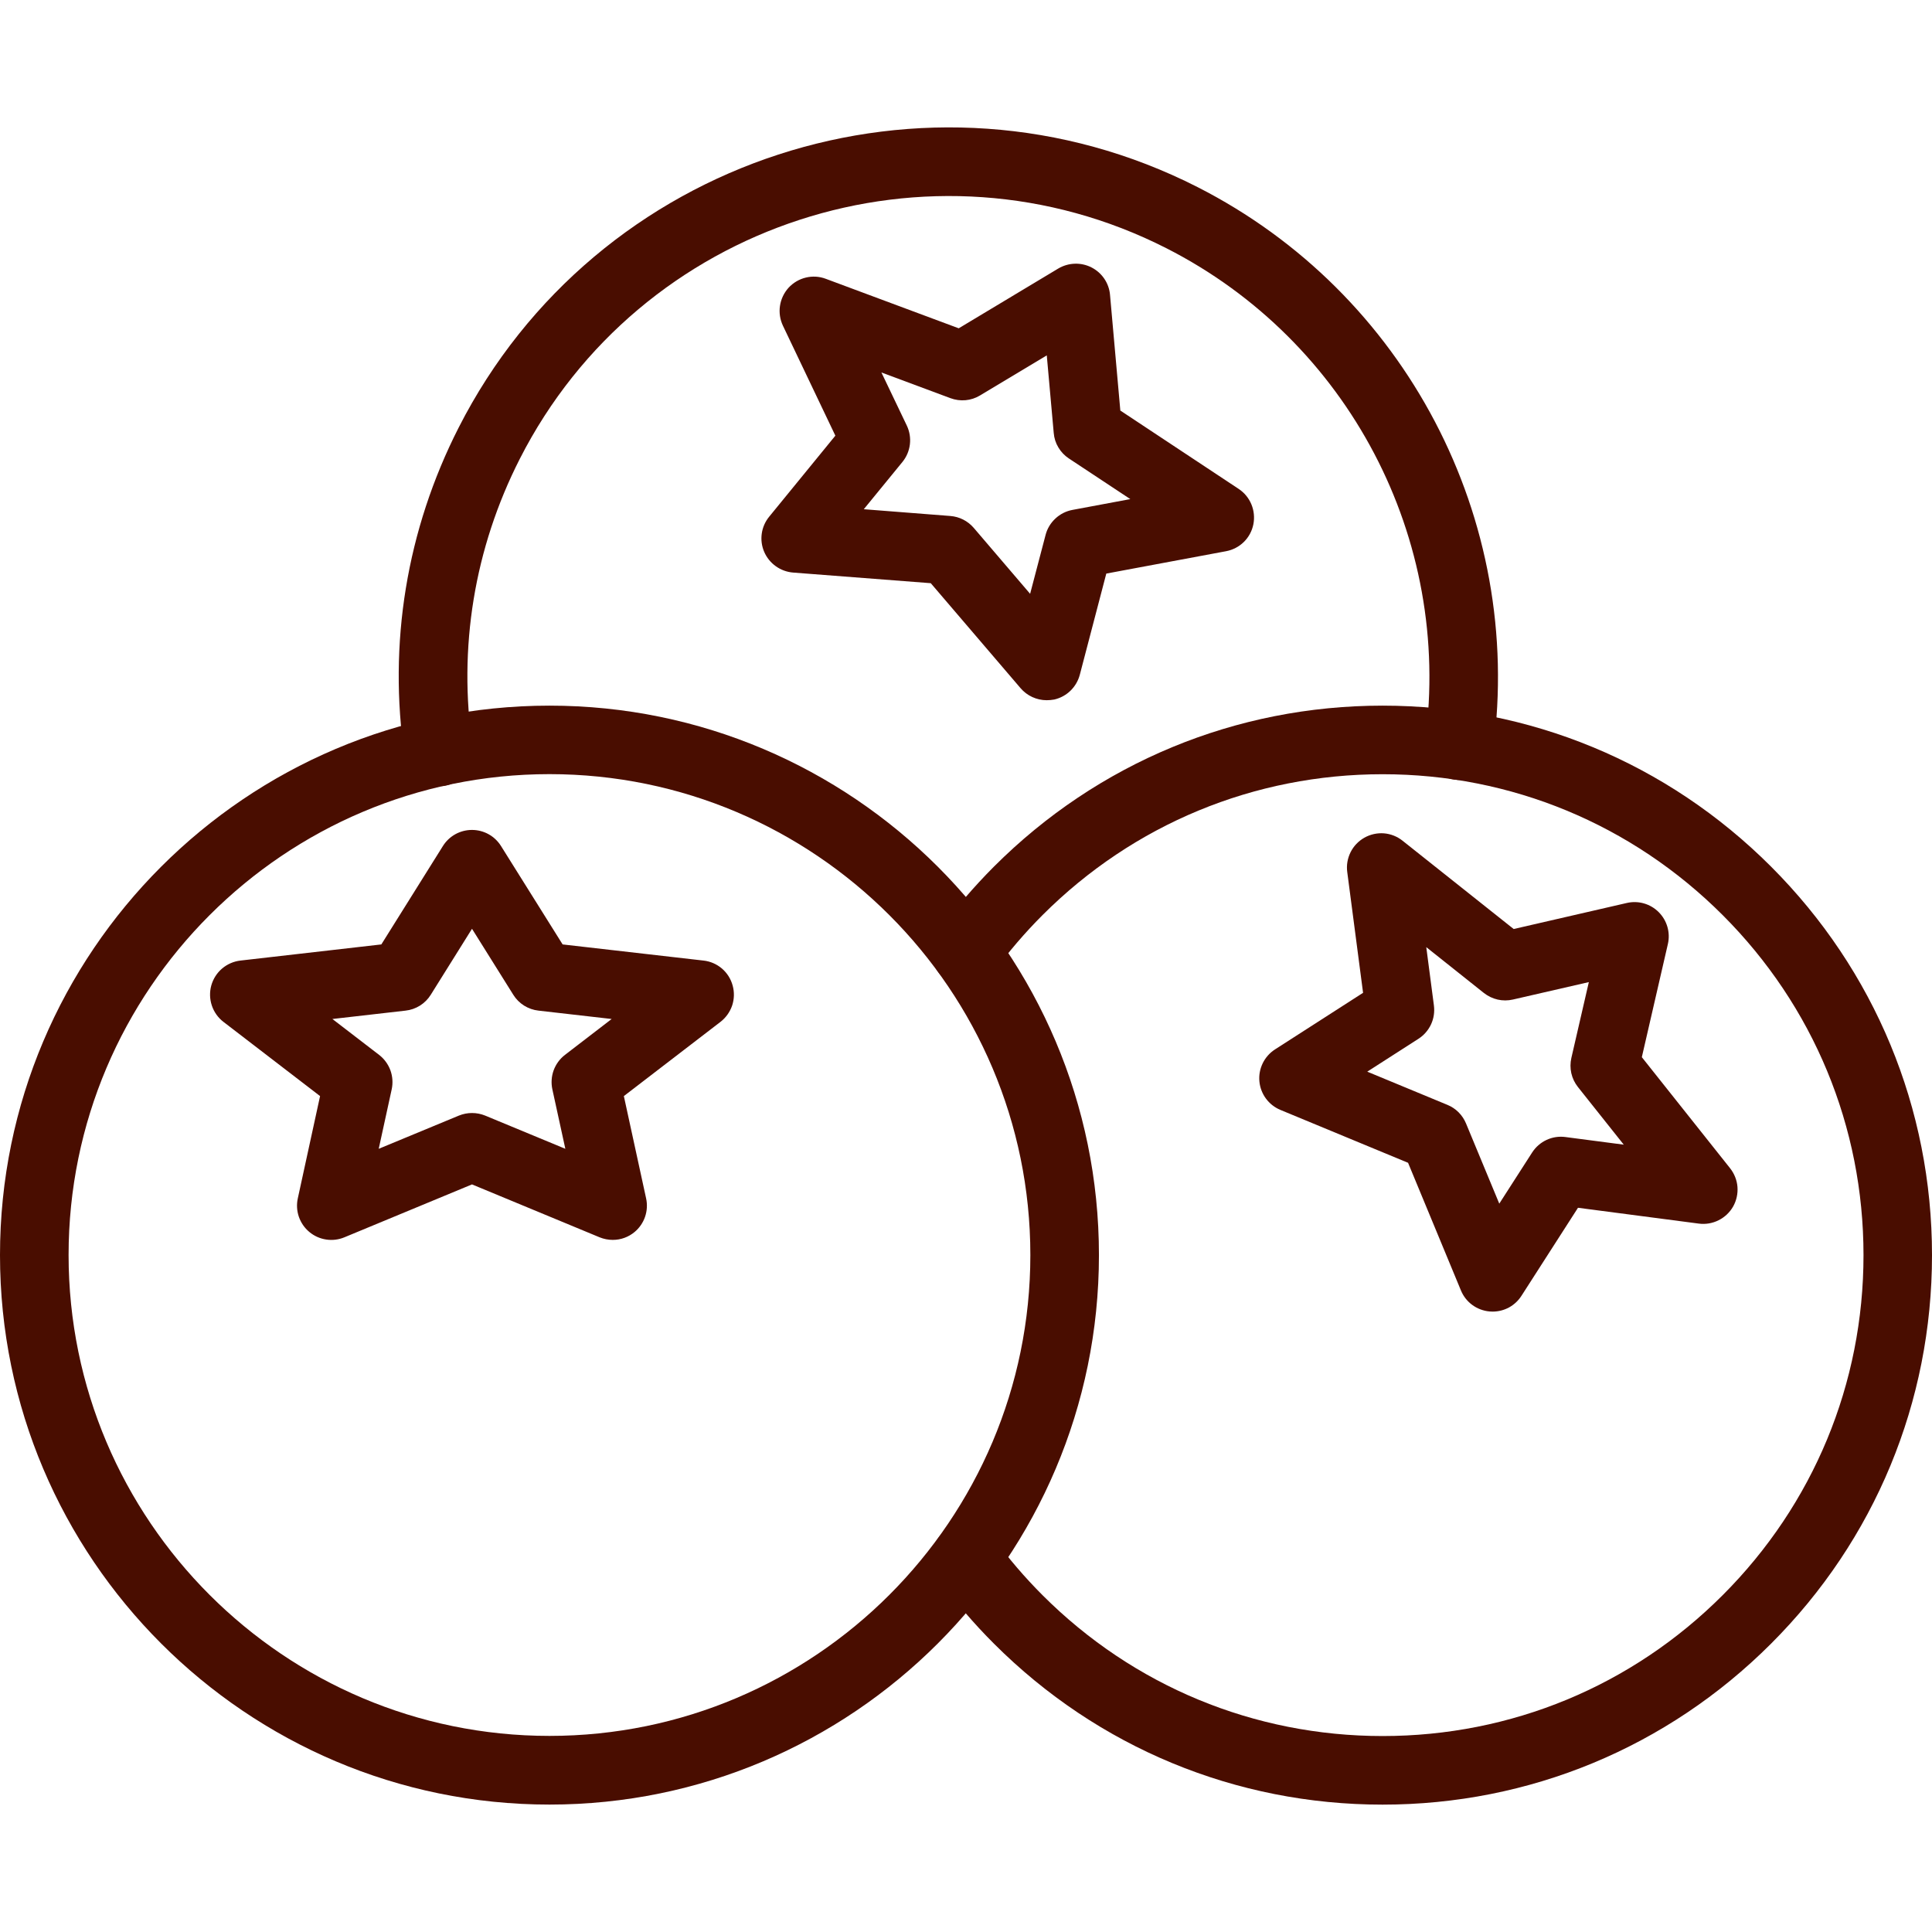 <svg width="42" height="42" viewBox="0 0 42 42" fill="none" xmlns="http://www.w3.org/2000/svg">
<g clip-path="url(#clip0_1046_412)">
<path d="M11.945 39.23C5.358 39.23 0 33.871 0 27.285C0 20.698 5.358 15.34 11.945 15.34C18.532 15.34 23.89 20.698 23.89 27.285C23.89 33.871 18.532 39.23 11.945 39.23ZM11.945 16.829C6.181 16.829 1.491 21.519 1.491 27.283C1.491 33.047 6.181 37.737 11.945 37.737C17.709 37.737 22.399 33.047 22.399 27.283C22.399 21.519 17.711 16.829 11.945 16.829Z" fill="#490D00"/>
<path d="M13.32 26.954C13.223 26.954 13.126 26.935 13.035 26.898L10.261 25.748L7.487 26.898C7.362 26.95 7.224 26.967 7.09 26.946C6.955 26.926 6.829 26.869 6.725 26.782C6.62 26.695 6.542 26.581 6.497 26.452C6.453 26.323 6.445 26.185 6.474 26.052L6.958 23.828L4.858 22.215C4.617 22.03 4.513 21.716 4.593 21.424C4.633 21.281 4.714 21.153 4.827 21.056C4.94 20.96 5.079 20.899 5.226 20.882L8.29 20.531L9.629 18.391C9.696 18.284 9.789 18.196 9.899 18.135C10.01 18.074 10.134 18.042 10.26 18.042C10.386 18.042 10.511 18.074 10.621 18.135C10.731 18.196 10.824 18.284 10.891 18.391L12.231 20.531L15.294 20.882C15.442 20.898 15.581 20.959 15.694 21.055C15.807 21.152 15.888 21.28 15.927 21.424C15.967 21.567 15.963 21.719 15.916 21.86C15.868 22 15.78 22.124 15.662 22.215L13.562 23.828L14.046 26.052C14.075 26.185 14.067 26.323 14.023 26.452C13.979 26.581 13.9 26.695 13.796 26.782C13.662 26.894 13.494 26.955 13.32 26.954ZM10.261 24.196C10.359 24.196 10.456 24.215 10.547 24.252L12.29 24.974L12.008 23.682C11.978 23.544 11.988 23.4 12.036 23.267C12.085 23.135 12.17 23.018 12.282 22.932L13.297 22.152L11.706 21.97C11.595 21.958 11.488 21.92 11.393 21.861C11.298 21.801 11.218 21.721 11.159 21.626L10.261 20.191L9.364 21.626C9.305 21.721 9.225 21.801 9.13 21.861C9.036 21.92 8.929 21.958 8.817 21.97L7.226 22.152L8.241 22.932C8.353 23.018 8.438 23.135 8.487 23.267C8.535 23.4 8.545 23.544 8.515 23.682L8.233 24.974L9.976 24.252C10.067 24.215 10.164 24.196 10.261 24.196ZM30.055 39.231C26.865 39.231 23.865 37.989 21.608 35.732C21.168 35.293 20.764 34.82 20.397 34.318C20.155 33.986 20.227 33.519 20.56 33.276C20.892 33.033 21.359 33.105 21.602 33.439C21.924 33.879 22.279 34.293 22.664 34.678C24.639 36.653 27.264 37.74 30.057 37.74C32.85 37.74 35.475 36.653 37.449 34.678C39.424 32.703 40.511 30.078 40.511 27.286C40.511 24.494 39.424 21.868 37.449 19.893C35.473 17.918 32.848 16.831 30.057 16.831C27.264 16.831 24.639 17.918 22.664 19.893C22.279 20.278 21.924 20.693 21.602 21.132C21.359 21.466 20.892 21.538 20.56 21.295C20.228 21.052 20.155 20.585 20.397 20.253C20.764 19.752 21.169 19.279 21.608 18.839C23.864 16.584 26.863 15.34 30.055 15.34C33.246 15.34 36.245 16.582 38.501 18.839C40.757 21.095 42 24.094 42 27.286C42 30.477 40.758 33.477 38.501 35.732C36.245 37.988 33.246 39.231 30.055 39.231Z" fill="#490D00"/>
<path d="M32.448 28.513C32.426 28.513 32.404 28.511 32.381 28.51C32.104 28.485 31.864 28.309 31.759 28.052L30.61 25.278L27.836 24.129C27.579 24.022 27.403 23.783 27.378 23.507C27.353 23.231 27.485 22.963 27.718 22.813L29.632 21.583L29.288 18.957C29.268 18.809 29.294 18.66 29.36 18.527C29.426 18.394 29.531 18.284 29.66 18.211C29.789 18.138 29.938 18.105 30.085 18.116C30.233 18.128 30.375 18.184 30.491 18.277L32.906 20.196L35.365 19.63C35.616 19.572 35.877 19.647 36.059 19.829C36.24 20.011 36.316 20.272 36.258 20.523L35.692 22.982L37.611 25.397C37.703 25.514 37.759 25.654 37.771 25.802C37.782 25.95 37.75 26.098 37.677 26.228C37.528 26.491 37.23 26.64 36.931 26.6L34.304 26.256L33.075 28.17C33.008 28.275 32.915 28.362 32.806 28.422C32.696 28.482 32.573 28.513 32.448 28.513ZM29.723 23.297L31.466 24.019C31.65 24.094 31.794 24.24 31.87 24.423L32.593 26.166L33.307 25.055C33.463 24.812 33.745 24.68 34.03 24.718L35.299 24.884L34.303 23.631C34.233 23.543 34.184 23.441 34.159 23.331C34.135 23.222 34.135 23.109 34.16 22.999L34.54 21.35L32.89 21.729C32.781 21.754 32.668 21.755 32.558 21.73C32.449 21.705 32.347 21.656 32.259 21.587L31.006 20.59L31.172 21.859C31.19 21.999 31.169 22.142 31.109 22.27C31.049 22.398 30.954 22.507 30.835 22.583L29.723 23.297ZM9.534 17.091C9.356 17.091 9.183 17.027 9.048 16.91C8.913 16.793 8.824 16.632 8.798 16.455C8.433 13.996 8.839 11.52 9.97 9.297C12.957 3.426 20.162 1.08 26.033 4.067C30.553 6.366 33.135 11.286 32.458 16.31C32.403 16.717 32.029 17.005 31.62 16.949C31.211 16.894 30.926 16.518 30.981 16.111C31.573 11.714 29.313 7.41 25.358 5.397C20.22 2.783 13.914 4.836 11.3 9.975C10.31 11.921 9.956 14.087 10.274 16.239C10.335 16.646 10.053 17.026 9.646 17.087C9.609 17.09 9.572 17.091 9.534 17.091Z" fill="#490D00"/>
<path d="M22.753 15.222C22.645 15.222 22.539 15.198 22.441 15.153C22.343 15.108 22.256 15.042 22.186 14.96L20.234 12.678L17.241 12.447C17.105 12.436 16.975 12.388 16.865 12.309C16.754 12.23 16.667 12.122 16.613 11.997C16.559 11.872 16.541 11.735 16.56 11.6C16.579 11.465 16.635 11.338 16.721 11.233L18.16 9.471L17.02 7.08C16.957 6.946 16.934 6.796 16.956 6.65C16.978 6.503 17.043 6.366 17.142 6.256C17.348 6.032 17.669 5.954 17.952 6.061L20.842 7.137L23.005 5.838C23.226 5.707 23.499 5.697 23.727 5.813C23.956 5.929 24.11 6.156 24.131 6.411L24.355 8.925L26.927 10.628C27.181 10.796 27.306 11.1 27.247 11.399C27.218 11.544 27.146 11.678 27.04 11.782C26.934 11.886 26.799 11.956 26.653 11.983L24.05 12.469L23.474 14.669C23.403 14.937 23.19 15.145 22.919 15.207C22.864 15.217 22.808 15.222 22.753 15.222ZM18.778 11.07L20.659 11.217C20.856 11.232 21.039 11.325 21.168 11.475L22.394 12.909L22.73 11.629C22.765 11.492 22.84 11.369 22.943 11.273C23.046 11.176 23.175 11.111 23.314 11.085L24.572 10.85L23.237 9.967C23.143 9.905 23.065 9.823 23.008 9.727C22.95 9.631 22.916 9.523 22.907 9.411L22.756 7.726L21.306 8.596C21.21 8.654 21.102 8.69 20.991 8.7C20.879 8.71 20.767 8.695 20.662 8.656L19.161 8.097L19.713 9.251C19.774 9.379 19.797 9.521 19.78 9.661C19.763 9.802 19.707 9.934 19.617 10.044L18.778 11.07Z" fill="#490D00"/>
</g>
<defs>
<clipPath id="clip0_1046_412">
<rect width="42" height="42" fill="white"/>
</clipPath>
</defs>
</svg>
